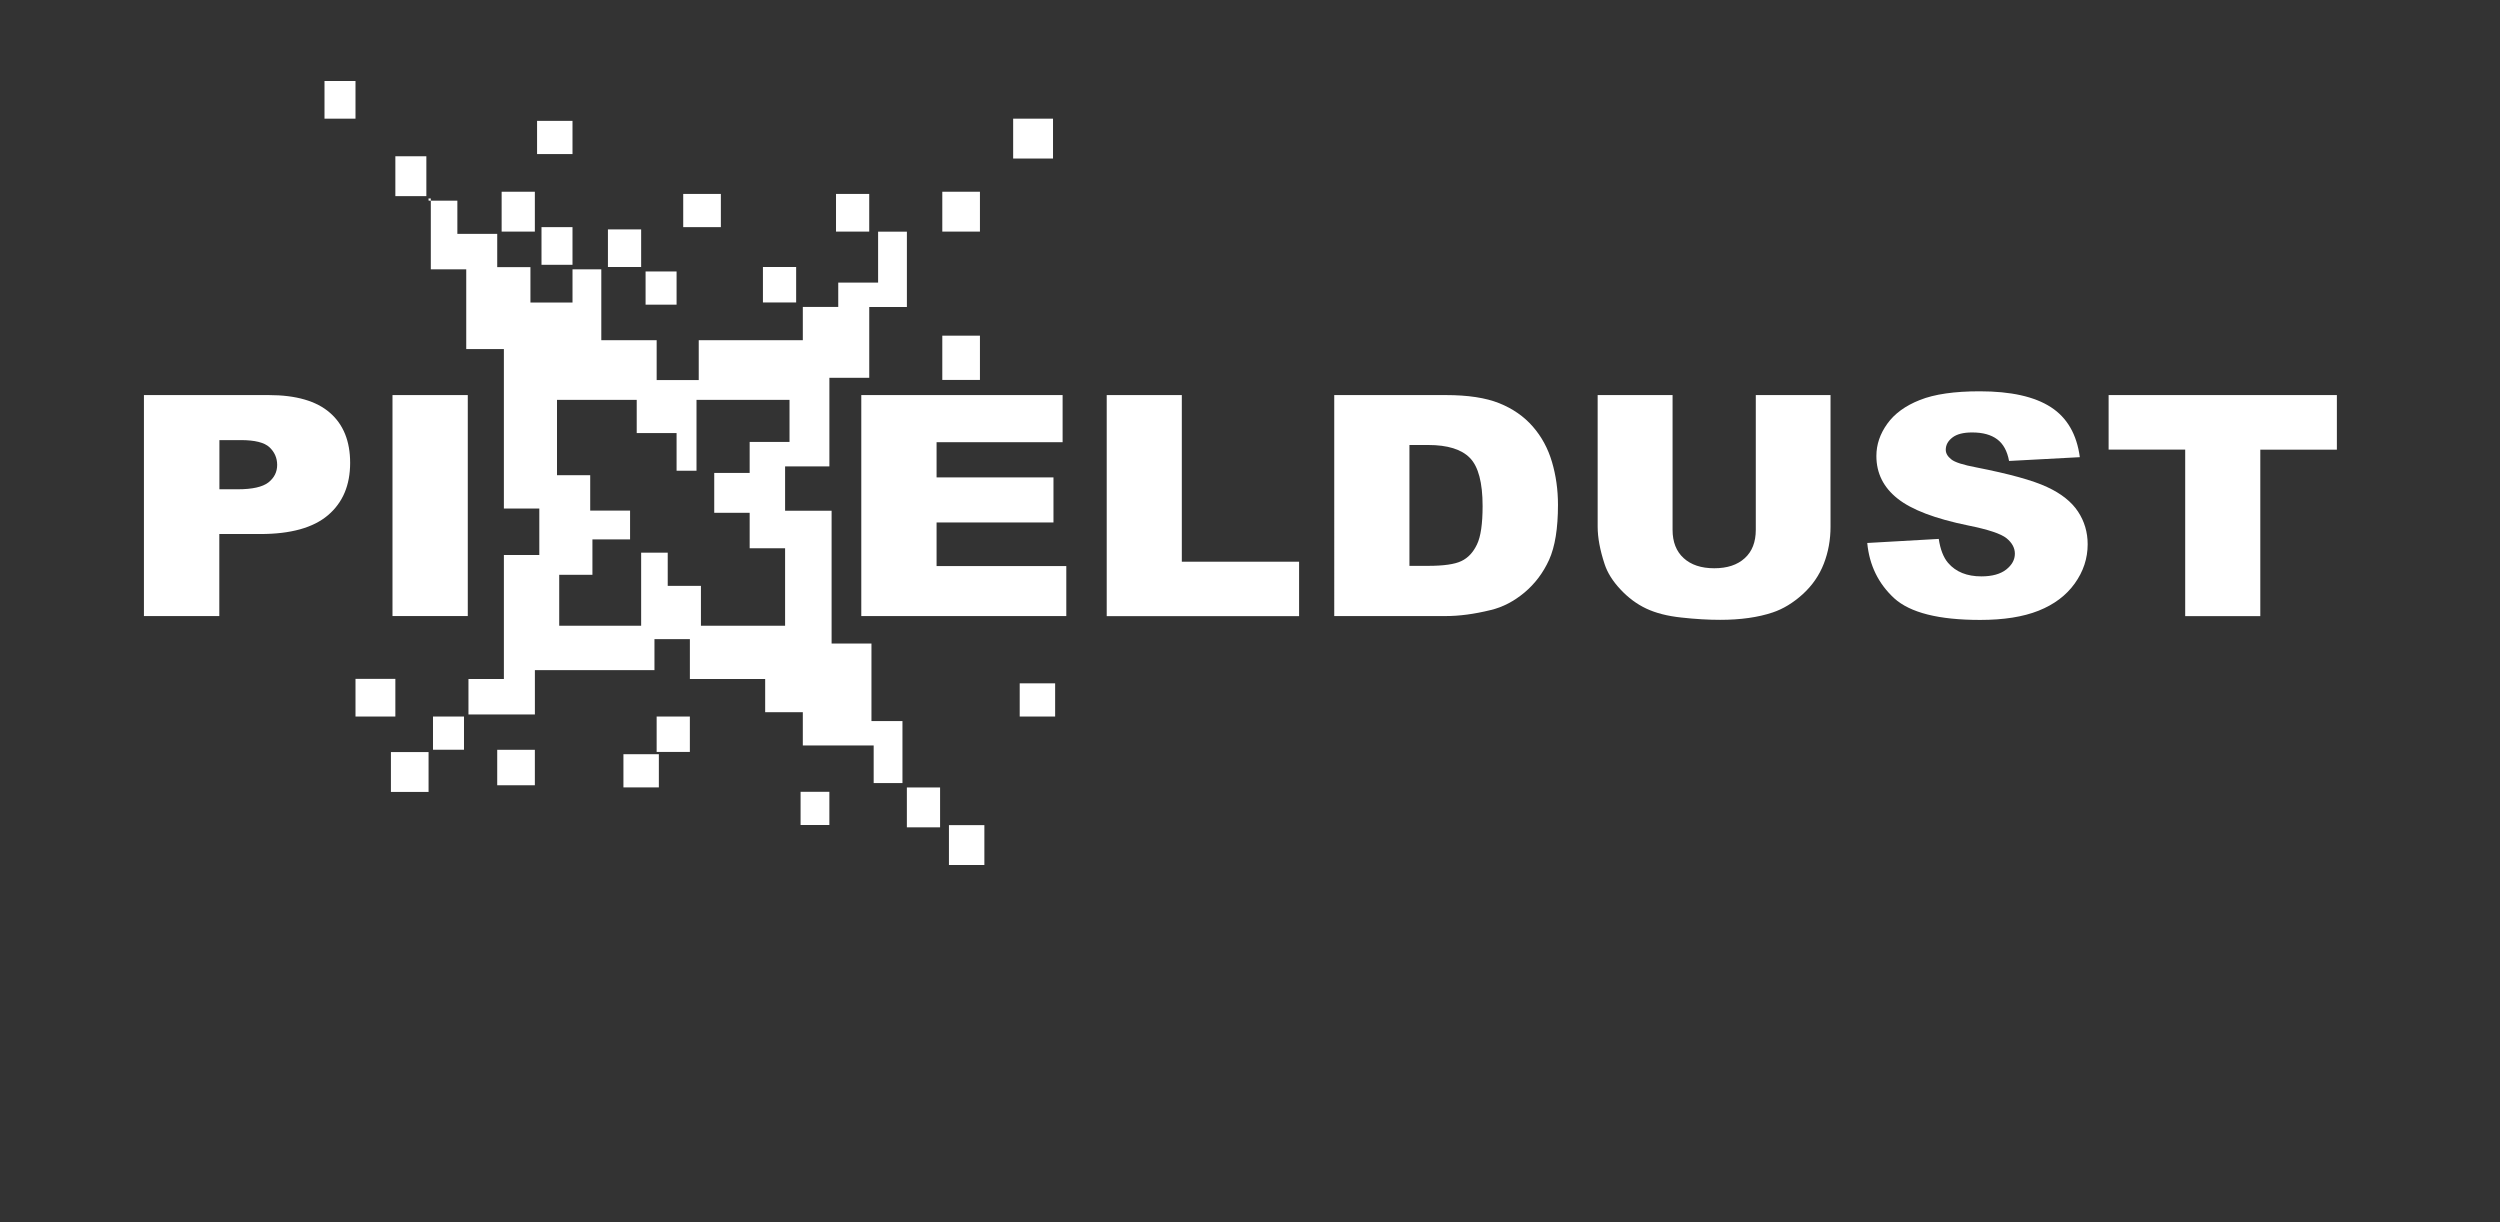 <?xml version="1.0" encoding="utf-8"?>
<!-- Generator: Adobe Illustrator 26.0.2, SVG Export Plug-In . SVG Version: 6.00 Build 0)  -->
<svg version="1.1" id="fulllogo_1_" xmlns="http://www.w3.org/2000/svg" xmlns:xlink="http://www.w3.org/1999/xlink" x="0px"
	 y="0px" viewBox="0 0 270.96 132.48" style="enable-background:new 0 0 270.96 132.48;" xml:space="preserve">
<rect x="0" y="0" width="270.96" height="132.48" fill="#333333" stroke="none"/>
<style type="text/css">
	.st0{fill:#FFFFFF;}
	.st1{fill-rule:evenodd;clip-rule:evenodd;fill:#FFFFFF;}
</style>
<g id="www.pixeldust.tv">
</g>
<g id="Animation_vfx_design">
	<g id="Animation">
	</g>
	<g id="Design">
	</g>
	<g id="Visual_fx">
	</g>
	<g id="_x2E__1_">
	</g>
	<g id="_x2E_">
	</g>
</g>
<g id="logo_1_">
	<g id="PI___ELDUST">
		<g>
			<g>
				<path class="st0" d="M15.6,42.82h13.53c2.95,0,5.16,0.64,6.62,1.91c1.47,1.27,2.2,3.09,2.2,5.44c0,2.42-0.8,4.31-2.4,5.67
					s-4.04,2.04-7.32,2.04h-4.46v8.89H15.6V42.82z M23.78,53.03h2c1.57,0,2.67-0.25,3.31-0.74c0.63-0.5,0.95-1.13,0.95-1.9
					c0-0.75-0.28-1.39-0.83-1.91c-0.55-0.52-1.59-0.78-3.11-0.78h-2.32V53.03z"/>
				<path class="st0" d="M42.54,42.82h8.16v23.95h-8.16V42.82z"/>
				<path class="st0" d="M93.35,42.82h21.82v5.11h-13.66v3.81h12.67v4.89h-12.67v4.72h14.06v5.42H93.35V42.82z"/>
				<path class="st0" d="M119.95,42.82h8.14v18.06h12.71v5.9h-20.85V42.82z"/>
				<path class="st0" d="M144.61,42.82h12.1c2.38,0,4.31,0.29,5.78,0.88s2.68,1.43,3.64,2.53s1.65,2.38,2.08,3.84
					c0.43,1.46,0.65,3.01,0.65,4.64c0,2.56-0.32,4.54-0.96,5.96c-0.64,1.41-1.53,2.59-2.67,3.55c-1.14,0.95-2.36,1.59-3.67,1.9
					c-1.79,0.44-3.4,0.65-4.85,0.65h-12.1V42.82z M152.76,48.24v13.09h2c1.7,0,2.91-0.17,3.63-0.52c0.72-0.34,1.28-0.94,1.69-1.8
					c0.41-0.85,0.61-2.24,0.61-4.16c0-2.54-0.46-4.28-1.37-5.21c-0.91-0.94-2.42-1.41-4.53-1.41H152.76z"/>
				<path class="st0" d="M190.28,42.82h8.12v14.27c0,1.42-0.24,2.75-0.73,4.01s-1.25,2.36-2.28,3.3c-1.04,0.94-2.12,1.6-3.26,1.98
					c-1.58,0.53-3.48,0.8-5.7,0.8c-1.28,0-2.68-0.08-4.2-0.25c-1.52-0.16-2.78-0.49-3.8-0.97c-1.02-0.48-1.95-1.17-2.79-2.07
					c-0.84-0.89-1.42-1.81-1.73-2.76c-0.5-1.52-0.75-2.87-0.75-4.05V42.82h8.12v14.61c0,1.31,0.4,2.33,1.2,3.06
					c0.8,0.73,1.9,1.1,3.32,1.1c1.4,0,2.5-0.36,3.3-1.09c0.8-0.72,1.2-1.75,1.2-3.08V42.82z"/>
				<path class="st0" d="M202.38,58.85l7.75-0.44c0.17,1.14,0.51,2.02,1.02,2.61c0.84,0.97,2.04,1.45,3.6,1.45
					c1.16,0,2.06-0.25,2.69-0.74c0.63-0.5,0.94-1.07,0.94-1.72c0-0.62-0.3-1.18-0.9-1.67s-1.99-0.95-4.17-1.39
					c-3.57-0.73-6.12-1.7-7.64-2.91c-1.53-1.21-2.3-2.75-2.3-4.62c0-1.23,0.39-2.39,1.18-3.49c0.78-1.09,1.96-1.96,3.54-2.58
					c1.58-0.63,3.74-0.94,6.48-0.94c3.37,0,5.93,0.57,7.7,1.71c1.77,1.14,2.82,2.95,3.15,5.43l-7.67,0.41
					c-0.2-1.08-0.63-1.86-1.29-2.35s-1.55-0.74-2.71-0.74c-0.95,0-1.66,0.18-2.14,0.55c-0.48,0.37-0.72,0.81-0.72,1.33
					c0,0.38,0.2,0.72,0.59,1.03c0.38,0.32,1.29,0.61,2.73,0.88c3.56,0.7,6.11,1.4,7.65,2.12c1.54,0.71,2.66,1.6,3.36,2.66
					s1.05,2.24,1.05,3.55c0,1.54-0.47,2.95-1.4,4.25c-0.93,1.3-2.24,2.28-3.92,2.95c-1.68,0.67-3.79,1-6.34,1
					c-4.48,0-7.58-0.78-9.31-2.35C203.59,63.26,202.61,61.27,202.38,58.85z"/>
				<path class="st0" d="M228.53,42.82h24.75v5.92h-8.3v18.04h-8.14V48.73h-8.3V42.82z"/>
			</g>
		</g>
	</g>
	<g id="_x0D_STUDIOS">
	</g>
	<g>
		<g>
			<path class="st1" d="M35.17,8.78c0.08,0,0.16,0,0.24,0c0.32,0,0.64,0,0.96,0c0.16,0,0.32,0,0.48,0c0.32,0,0.64,0,0.96,0
				c0.16,0,0.32,0,0.48,0c0.08,0,0.16,0,0.24,0c0,0.16,0,0.32,0,0.48c0,0.16,0,0.32,0,0.48c0,0.08,0,0.16,0,0.24
				c0,0.32,0,0.64,0,0.96c0,0.64,0,1.28,0,1.92c-0.32,0-0.64,0-0.96,0c-0.16,0-0.32,0-0.48,0c-0.08,0-0.16,0-0.24,0
				c-0.32,0-0.64,0-0.96,0c-0.16,0-0.32,0-0.48,0c-0.08,0-0.16,0-0.24,0c0-0.32,0-0.64,0-0.96c0-0.16,0-0.32,0-0.48
				c0-0.08,0-0.16,0-0.24c0-0.32,0-0.64,0-0.96c0-0.16,0-0.32,0-0.48c0-0.08,0-0.16,0-0.24c0-0.16,0-0.32,0-0.48
				C35.17,8.94,35.17,8.86,35.17,8.78z"/>
			<path class="st1" d="M109.81,12.86c0.08,0,0.16,0,0.24,0c0.08,0,0.16,0,0.24,0c0.08,0,0.16,0,0.24,0c0.16,0,0.32,0,0.48,0
				c0.08,0,0.16,0,0.24,0c0.32,0,0.64,0,0.96,0c0.64,0,1.28,0,1.92,0c0,0.16,0,0.32,0,0.48c0,0.16,0,0.32,0,0.48
				c0,0.08,0,0.16,0,0.24c0,0.32,0,0.64,0,0.96c0,0.16,0,0.32,0,0.48c0,0.16,0,0.32,0,0.48c0,0.08,0,0.16,0,0.24
				c0,0.32,0,0.64,0,0.96c-0.16,0-0.32,0-0.48,0c-0.16,0-0.32,0-0.48,0c-0.08,0-0.16,0-0.24,0c-0.32,0-0.64,0-0.96,0
				c-0.16,0-0.32,0-0.48,0c-0.16,0-0.32,0-0.48,0c-0.08,0-0.16,0-0.24,0c-0.32,0-0.64,0-0.96,0c0-0.64,0-1.28,0-1.92
				c0-0.32,0-0.64,0-0.96c0-0.16,0-0.32,0-0.48c0-0.08,0-0.16,0-0.24c0-0.16,0-0.32,0-0.48C109.81,13.02,109.81,12.94,109.81,12.86z
				"/>
			<path class="st1" d="M58.21,13.1c1.28,0,2.56,0,3.84,0c0,0.64,0,1.28,0,1.92c0,0.32,0,0.64,0,0.96c0,0.16,0,0.32,0,0.48
				c0,0.08,0,0.16,0,0.24c-1.28,0-2.56,0-3.84,0c0-0.16,0-0.32,0-0.48c0-0.32,0-0.64,0-0.96c0-0.16,0-0.32,0-0.48
				c0-0.32,0-0.64,0-0.96c0-0.16,0-0.32,0-0.48C58.21,13.27,58.21,13.18,58.21,13.1z"/>
			<path class="st1" d="M42.85,16.94c0.08,0,0.16,0,0.24,0c0.32,0,0.64,0,0.96,0c0.16,0,0.32,0,0.48,0c0.32,0,0.64,0,0.96,0
				c0.16,0,0.32,0,0.48,0c0.08,0,0.16,0,0.24,0c0,0.16,0,0.32,0,0.48c0,0.16,0,0.32,0,0.48c0,0.08,0,0.16,0,0.24
				c0,0.32,0,0.64,0,0.96c0,0.16,0,0.32,0,0.48c0,0.16,0,0.32,0,0.48c0,0.08,0,0.16,0,0.24c0,0.32,0,0.64,0,0.96
				c-0.32,0-0.64,0-0.96,0c-0.16,0-0.32,0-0.48,0c-0.08,0-0.16,0-0.24,0c-0.32,0-0.64,0-0.96,0c-0.16,0-0.32,0-0.48,0
				c-0.08,0-0.16,0-0.24,0c0-0.64,0-1.28,0-1.92c0-0.32,0-0.64,0-0.96c0-0.16,0-0.32,0-0.48c0-0.08,0-0.16,0-0.24
				c0-0.16,0-0.32,0-0.48C42.85,17.1,42.85,17.02,42.85,16.94z"/>
			<path class="st1" d="M54.37,20.78c0.16,0,0.32,0,0.48,0c0.32,0,0.64,0,0.96,0c0.16,0,0.32,0,0.48,0c0.32,0,0.64,0,0.96,0
				c0.16,0,0.32,0,0.48,0c0.08,0,0.16,0,0.24,0c0,0.16,0,0.32,0,0.48c0,0.16,0,0.32,0,0.48c0,0.08,0,0.16,0,0.24
				c0,0.32,0,0.64,0,0.96c0,0.16,0,0.32,0,0.48c0,0.16,0,0.32,0,0.48c0,0.08,0,0.16,0,0.24c0,0.32,0,0.64,0,0.96
				c-0.64,0-1.28,0-1.92,0c-0.32,0-0.64,0-0.96,0c-0.16,0-0.32,0-0.48,0c-0.08,0-0.16,0-0.24,0c0-0.16,0-0.32,0-0.48
				c0-0.16,0-0.32,0-0.48c0-0.08,0-0.16,0-0.24c0-0.32,0-0.64,0-0.96c0-0.16,0-0.32,0-0.48c0-0.16,0-0.32,0-0.48
				c0-0.08,0-0.16,0-0.24C54.37,21.42,54.37,21.1,54.37,20.78z"/>
			<path class="st1" d="M102.13,20.78c0.08,0,0.16,0,0.24,0c0.16,0,0.32,0,0.48,0c0.16,0,0.32,0,0.48,0c0.32,0,0.64,0,0.96,0
				c0.64,0,1.28,0,1.92,0c0,0.16,0,0.32,0,0.48c0,0.16,0,0.32,0,0.48c0,0.08,0,0.16,0,0.24c0,0.32,0,0.64,0,0.96
				c0,0.16,0,0.32,0,0.48c0,0.16,0,0.32,0,0.48c0,0.08,0,0.16,0,0.24c0,0.32,0,0.64,0,0.96c-0.16,0-0.32,0-0.48,0
				c-0.16,0-0.32,0-0.48,0c-0.08,0-0.16,0-0.24,0c-0.32,0-0.64,0-0.96,0c-0.64,0-1.28,0-1.92,0c0-0.64,0-1.28,0-1.92
				c0-0.32,0-0.64,0-0.96c0-0.16,0-0.32,0-0.48c0-0.08,0-0.16,0-0.24c0-0.16,0-0.32,0-0.48C102.13,20.94,102.13,20.86,102.13,20.78z
				"/>
			<path class="st1" d="M74.05,21.02c0.08,0,0.16,0,0.24,0c0.64,0,1.28,0,1.92,0c0.64,0,1.28,0,1.92,0c0,0.64,0,1.28,0,1.92
				c0,0.32,0,0.64,0,0.96c0,0.16,0,0.32,0,0.48c0,0.08,0,0.16,0,0.24c-0.16,0-0.32,0-0.48,0c-0.16,0-0.32,0-0.48,0
				c-0.08,0-0.16,0-0.24,0c-0.32,0-0.64,0-0.96,0c-0.64,0-1.28,0-1.92,0c0-0.16,0-0.32,0-0.48c0-0.32,0-0.64,0-0.96
				c0-0.16,0-0.32,0-0.48c0-0.32,0-0.64,0-0.96c0-0.16,0-0.32,0-0.48C74.05,21.18,74.05,21.1,74.05,21.02z"/>
			<path class="st1" d="M90.61,21.02c0.08,0,0.16,0,0.24,0c0.32,0,0.64,0,0.96,0c0.16,0,0.32,0,0.48,0c0.08,0,0.16,0,0.24,0
				c0.32,0,0.64,0,0.96,0c0.16,0,0.32,0,0.48,0c0.08,0,0.16,0,0.24,0c0,0.16,0,0.32,0,0.48c0,0.16,0,0.32,0,0.48
				c0,0.08,0,0.16,0,0.24c0,0.32,0,0.64,0,0.96c0,0.64,0,1.28,0,1.92c-0.64,0-1.28,0-1.92,0c-0.32,0-0.64,0-0.96,0
				c-0.16,0-0.32,0-0.48,0c-0.08,0-0.16,0-0.24,0c0-0.32,0-0.64,0-0.96c0-0.16,0-0.32,0-0.48c0-0.08,0-0.16,0-0.24
				c0-0.32,0-0.64,0-0.96c0-0.16,0-0.32,0-0.48c0-0.08,0-0.16,0-0.24c0-0.16,0-0.32,0-0.48C90.61,21.18,90.61,21.1,90.61,21.02z"/>
			<path class="st1" d="M58.69,24.62c0.08,0,0.16,0,0.24,0c0.32,0,0.64,0,0.96,0c0.16,0,0.32,0,0.48,0c0.32,0,0.64,0,0.96,0
				c0.16,0,0.32,0,0.48,0c0.08,0,0.16,0,0.24,0c0,0.16,0,0.32,0,0.48c0,0.16,0,0.32,0,0.48c0,0.08,0,0.16,0,0.24
				c0,0.32,0,0.64,0,0.96c0,0.64,0,1.28,0,1.92c-0.32,0-0.64,0-0.96,0c-0.16,0-0.32,0-0.48,0c-0.08,0-0.16,0-0.24,0
				c-0.32,0-0.64,0-0.96,0c-0.16,0-0.32,0-0.48,0c-0.08,0-0.16,0-0.24,0c0-0.32,0-0.64,0-0.96c0-0.16,0-0.32,0-0.48
				c0-0.08,0-0.16,0-0.24c0-0.32,0-0.64,0-0.96c0-0.16,0-0.32,0-0.48c0-0.08,0-0.16,0-0.24c0-0.16,0-0.32,0-0.48
				C58.69,24.78,58.69,24.7,58.69,24.62z"/>
			<path class="st1" d="M65.89,24.86c0.08,0,0.16,0,0.24,0c0.32,0,0.64,0,0.96,0c0.16,0,0.32,0,0.48,0c0.08,0,0.16,0,0.24,0
				c0.32,0,0.64,0,0.96,0c0.16,0,0.32,0,0.48,0c0.08,0,0.16,0,0.24,0c0,0.16,0,0.32,0,0.48c0,0.16,0,0.32,0,0.48
				c0,0.08,0,0.16,0,0.24c0,0.32,0,0.64,0,0.96c0,0.64,0,1.28,0,1.92c-0.64,0-1.28,0-1.92,0c-0.32,0-0.64,0-0.96,0
				c-0.16,0-0.32,0-0.48,0c-0.08,0-0.16,0-0.24,0c0-0.32,0-0.64,0-0.96c0-0.16,0-0.32,0-0.48c0-0.08,0-0.16,0-0.24
				c0-0.32,0-0.64,0-0.96c0-0.16,0-0.32,0-0.48c0-0.08,0-0.16,0-0.24c0-0.16,0-0.32,0-0.48C65.89,25.02,65.89,24.94,65.89,24.86z"/>
			<path class="st1" d="M82.69,28.94c0.08,0,0.16,0,0.24,0c0.32,0,0.64,0,0.96,0c0.16,0,0.32,0,0.48,0c0.08,0,0.16,0,0.24,0
				c0.32,0,0.64,0,0.96,0c0.16,0,0.32,0,0.48,0c0.08,0,0.16,0,0.24,0c0,1.28,0,2.56,0,3.84c-0.64,0-1.28,0-1.92,0
				c-0.32,0-0.64,0-0.96,0c-0.16,0-0.32,0-0.48,0c-0.08,0-0.16,0-0.24,0C82.69,31.5,82.69,30.23,82.69,28.94z"/>
			<path class="st1" d="M69.97,29.42c0.08,0,0.16,0,0.24,0c0.16,0,0.32,0,0.48,0c0.16,0,0.32,0,0.48,0c0.16,0,0.32,0,0.48,0
				c0.32,0,0.64,0,0.96,0c0.16,0,0.32,0,0.48,0c0.08,0,0.16,0,0.24,0c0,0.64,0,1.28,0,1.92c0,0.32,0,0.64,0,0.96
				c0,0.16,0,0.32,0,0.48c0,0.08,0,0.16,0,0.24c-0.32,0-0.64,0-0.96,0c-0.16,0-0.32,0-0.48,0c-0.08,0-0.16,0-0.24,0
				c-0.32,0-0.64,0-0.96,0c-0.16,0-0.32,0-0.48,0c-0.08,0-0.16,0-0.24,0c0-0.16,0-0.32,0-0.48c0-0.32,0-0.64,0-0.96
				c0-0.16,0-0.32,0-0.48c0-0.32,0-0.64,0-0.96c0-0.16,0-0.32,0-0.48C69.97,29.58,69.97,29.5,69.97,29.42z"/>
			<path class="st1" d="M102.13,36.38c0.08,0,0.16,0,0.24,0c0.08,0,0.16,0,0.24,0c0.08,0,0.16,0,0.24,0c0.16,0,0.32,0,0.48,0
				c0.32,0,0.64,0,0.96,0c0.64,0,1.28,0,1.92,0c0,0.16,0,0.32,0,0.48c0,0.16,0,0.32,0,0.48c0,0.08,0,0.16,0,0.24
				c0,0.16,0,0.32,0,0.48c0,0.08,0,0.16,0,0.24c0,0.16,0,0.32,0,0.48c0,0.16,0,0.32,0,0.48c0,0.16,0,0.32,0,0.48
				c0,0.08,0,0.16,0,0.24c0,0.16,0,0.32,0,0.48c0,0.08,0,0.16,0,0.24c0,0.16,0,0.32,0,0.48c-0.16,0-0.32,0-0.48,0
				c-0.16,0-0.32,0-0.48,0c-0.08,0-0.16,0-0.24,0c-0.32,0-0.64,0-0.96,0c-0.64,0-1.28,0-1.92,0c0-0.16,0-0.32,0-0.48
				c0-0.16,0-0.32,0-0.48c0-0.08,0-0.16,0-0.24c0-0.32,0-0.64,0-0.96c0-0.64,0-1.28,0-1.92c0-0.16,0-0.32,0-0.48
				C102.13,36.54,102.13,36.46,102.13,36.38z"/>
			<path class="st1" d="M38.53,73.58c0.08,0,0.16,0,0.24,0c0.08,0,0.16,0,0.24,0c0.08,0,0.16,0,0.24,0c0.16,0,0.32,0,0.48,0
				c0.08,0,0.16,0,0.24,0c0.32,0,0.64,0,0.96,0c0.64,0,1.28,0,1.92,0c0,0.16,0,0.32,0,0.48c0,0.16,0,0.32,0,0.48
				c0,0.08,0,0.16,0,0.24c0,0.32,0,0.64,0,0.96c0,0.64,0,1.28,0,1.92c-0.16,0-0.32,0-0.48,0c-0.16,0-0.32,0-0.48,0
				c-0.08,0-0.16,0-0.24,0c-0.32,0-0.64,0-0.96,0c-0.16,0-0.32,0-0.48,0c-0.16,0-0.32,0-0.48,0c-0.08,0-0.16,0-0.24,0
				c-0.32,0-0.64,0-0.96,0c0-0.32,0-0.64,0-0.96c0-0.16,0-0.32,0-0.48c0-0.08,0-0.16,0-0.24c0-0.32,0-0.64,0-0.96
				c0-0.16,0-0.32,0-0.48c0-0.08,0-0.16,0-0.24c0-0.16,0-0.32,0-0.48C38.53,73.74,38.53,73.66,38.53,73.58z"/>
			<path class="st1" d="M110.52,74.06c1.28,0,2.56,0,3.84,0c0,0.64,0,1.28,0,1.92c0,0.32,0,0.64,0,0.96c0,0.16,0,0.32,0,0.48
				c0,0.08,0,0.16,0,0.24c-1.28,0-2.56,0-3.84,0c0-0.16,0-0.32,0-0.48c0-0.32,0-0.64,0-0.96c0-0.16,0-0.32,0-0.48
				c0-0.32,0-0.64,0-0.96c0-0.16,0-0.32,0-0.48C110.52,74.22,110.52,74.14,110.52,74.06z"/>
			<path class="st1" d="M46.93,77.66c0.08,0,0.16,0,0.24,0c0.32,0,0.64,0,0.96,0c0.16,0,0.32,0,0.48,0c0.32,0,0.64,0,0.96,0
				c0.16,0,0.32,0,0.48,0c0.08,0,0.16,0,0.24,0c0,0.64,0,1.28,0,1.92c0,0.32,0,0.64,0,0.96c0,0.16,0,0.32,0,0.48
				c0,0.08,0,0.16,0,0.24c-0.32,0-0.64,0-0.96,0c-0.16,0-0.32,0-0.48,0c-0.08,0-0.16,0-0.24,0c-0.32,0-0.64,0-0.96,0
				c-0.16,0-0.32,0-0.48,0c-0.08,0-0.16,0-0.24,0c0-0.16,0-0.32,0-0.48c0-0.32,0-0.64,0-0.96c0-0.16,0-0.32,0-0.48
				c0-0.32,0-0.64,0-0.96c0-0.16,0-0.32,0-0.48C46.93,77.82,46.93,77.74,46.93,77.66z"/>
			<path class="st1" d="M71.17,77.66c0.08,0,0.16,0,0.24,0c0.32,0,0.64,0,0.96,0c0.16,0,0.32,0,0.48,0c0.08,0,0.16,0,0.24,0
				c0.32,0,0.64,0,0.96,0c0.16,0,0.32,0,0.48,0c0.08,0,0.16,0,0.24,0c0,1.28,0,2.56,0,3.84c-0.64,0-1.28,0-1.92,0
				c-0.32,0-0.64,0-0.96,0c-0.16,0-0.32,0-0.48,0c-0.08,0-0.16,0-0.24,0C71.17,80.22,71.17,78.95,71.17,77.66z"/>
			<path class="st1" d="M53.89,81.27c0.16,0,0.32,0,0.48,0c0.64,0,1.28,0,1.92,0c0.32,0,0.64,0,0.96,0c0.16,0,0.32,0,0.48,0
				c0.08,0,0.16,0,0.24,0c0,1.28,0,2.56,0,3.84c-0.16,0-0.32,0-0.48,0c-0.16,0-0.32,0-0.48,0c-0.08,0-0.16,0-0.24,0
				c-0.32,0-0.64,0-0.96,0c-0.64,0-1.28,0-1.92,0C53.89,83.82,53.89,82.54,53.89,81.27z"/>
			<path class="st1" d="M42.37,81.51c0.08,0,0.16,0,0.24,0c0.32,0,0.64,0,0.96,0c0.32,0,0.64,0,0.96,0c0.64,0,1.28,0,1.92,0
				c0,0.16,0,0.32,0,0.48c0,0.16,0,0.32,0,0.48c0,0.08,0,0.16,0,0.24c0,0.32,0,0.64,0,0.96c0,0.16,0,0.32,0,0.48
				c0,0.16,0,0.32,0,0.48c0,0.08,0,0.16,0,0.24c0,0.32,0,0.64,0,0.96c-0.16,0-0.32,0-0.48,0c-0.16,0-0.32,0-0.48,0
				c-0.08,0-0.16,0-0.24,0c-0.32,0-0.64,0-0.96,0c-0.64,0-1.28,0-1.92,0c0-0.64,0-1.28,0-1.92c0-0.32,0-0.64,0-0.96
				c0-0.16,0-0.32,0-0.48c0-0.08,0-0.16,0-0.24c0-0.16,0-0.32,0-0.48C42.37,81.66,42.37,81.58,42.37,81.51z"/>
			<path class="st1" d="M67.57,81.74c1.28,0,2.56,0,3.84,0c0,0.64,0,1.28,0,1.92c0,0.32,0,0.64,0,0.96c0,0.16,0,0.32,0,0.48
				c0,0.08,0,0.16,0,0.24c-1.28,0-2.56,0-3.84,0c0-0.16,0-0.32,0-0.48c0-0.32,0-0.64,0-0.96c0-0.16,0-0.32,0-0.48
				c0-0.32,0-0.64,0-0.96c0-0.16,0-0.32,0-0.48C67.57,81.9,67.57,81.82,67.57,81.74z"/>
			<path class="st1" d="M98.29,85.35c0.16,0,0.32,0,0.48,0c0.32,0,0.64,0,0.96,0c0.16,0,0.32,0,0.48,0c0.32,0,0.64,0,0.96,0
				c0.16,0,0.32,0,0.48,0c0.08,0,0.16,0,0.24,0c0,0.16,0,0.32,0,0.48c0,0.16,0,0.32,0,0.48c0,0.08,0,0.16,0,0.24
				c0,0.32,0,0.64,0,0.96c0,0.16,0,0.32,0,0.48c0,0.16,0,0.32,0,0.48c0,0.08,0,0.16,0,0.24c0,0.32,0,0.64,0,0.96
				c-0.64,0-1.28,0-1.92,0c-0.32,0-0.64,0-0.96,0c-0.16,0-0.32,0-0.48,0c-0.08,0-0.16,0-0.24,0c0-0.16,0-0.32,0-0.48
				c0-0.16,0-0.32,0-0.48c0-0.08,0-0.16,0-0.24c0-0.32,0-0.64,0-0.96c0-0.16,0-0.32,0-0.48c0-0.16,0-0.32,0-0.48
				c0-0.08,0-0.16,0-0.24C98.29,85.98,98.29,85.66,98.29,85.35z"/>
			<path class="st1" d="M86.77,85.82c0.08,0,0.16,0,0.24,0c0.08,0,0.16,0,0.24,0s0.16,0,0.24,0c0.32,0,0.64,0,0.96,0
				c0.16,0,0.32,0,0.48,0c0.08,0,0.16,0,0.24,0c0.16,0,0.32,0,0.48,0c0.08,0,0.16,0,0.24,0c0,0.64,0,1.28,0,1.92
				c0,0.32,0,0.64,0,0.96c0,0.16,0,0.32,0,0.48c0,0.08,0,0.16,0,0.24c-0.32,0-0.64,0-0.96,0c-0.16,0-0.32,0-0.48,0
				c-0.08,0-0.16,0-0.24,0c-0.16,0-0.32,0-0.48,0c-0.08,0-0.16,0-0.24,0c-0.16,0-0.32,0-0.48,0c-0.08,0-0.16,0-0.24,0
				c0-0.16,0-0.32,0-0.48c0-0.32,0-0.64,0-0.96c0-0.16,0-0.32,0-0.48c0-0.32,0-0.64,0-0.96c0-0.16,0-0.32,0-0.48
				C86.77,85.98,86.77,85.9,86.77,85.82z"/>
			<path class="st1" d="M102.85,89.43c1.28,0,2.56,0,3.84,0c0,0.16,0,0.32,0,0.48c0,0.16,0,0.32,0,0.48c0,0.08,0,0.16,0,0.24
				c0,0.32,0,0.64,0,0.96c0,0.16,0,0.32,0,0.48c0,0.16,0,0.32,0,0.48c0,0.08,0,0.16,0,0.24c0,0.32,0,0.64,0,0.96
				c-1.28,0-2.56,0-3.84,0c0-0.16,0-0.32,0-0.48c0-0.16,0-0.32,0-0.48c0-0.08,0-0.16,0-0.24c0-0.32,0-0.64,0-0.96
				c0-0.16,0-0.32,0-0.48c0-0.16,0-0.32,0-0.48c0-0.08,0-0.16,0-0.24C102.85,90.06,102.85,89.74,102.85,89.43z"/>
			<path class="st1" d="M46.45,21.75c0.03-0.05-0.04-0.2,0-0.24c0.01-0.01,0.23-0.01,0.24,0c0.01,0.02-0.01,0.24,0,0.24
				c0.08,0.01,0.16,0,0.24,0c0.08,0,0.16,0,0.24,0c0.08,0,0.16,0,0.24,0c0.16,0,0.32,0,0.48,0c0.32,0,0.64,0,0.96,0
				c0.16,0,0.32,0,0.48,0c0.08,0,0.16,0,0.24,0c0,0.64,0,1.28,0,1.92c0,0.32,0,0.64,0,0.96c0,0.16,0,0.32,0,0.48
				c0,0.08,0,0.16,0,0.24c0.16,0,0.32,0,0.48,0c0.16,0,0.32,0,0.48,0c0.08,0,0.16,0,0.24,0c0.32,0,0.64,0,0.96,0
				c0.16,0,0.32,0,0.48,0c0.08,0,0.16,0,0.24,0c0.16,0,0.32,0,0.48,0c0.32,0,0.64,0,0.96,0c0,0.64,0,1.28,0,1.92
				c0,0.32,0,0.64,0,0.96c0,0.16,0,0.32,0,0.48c0,0.08,0,0.16,0,0.24c0.64,0,1.28,0,1.92,0c0.32,0,0.64,0,0.96,0
				c0.16,0,0.32,0,0.48,0c0.08,0,0.16,0,0.24,0c0,0.64,0,1.28,0,1.92c0,0.32,0,0.64,0,0.96c0,0.32,0,0.64,0,0.96
				c0.32,0,0.64,0,0.96,0c0.16,0,0.32,0,0.48,0c0.08,0,0.16,0,0.24,0c0.16,0,0.32,0,0.48,0c0.16,0,0.32,0,0.48,0
				c0.16,0,0.32,0,0.48,0c0.08,0,0.16,0,0.24,0c0.16,0,0.32,0,0.48,0c0.08,0,0.16,0,0.24,0c0.16,0,0.32,0,0.48,0
				c0-0.64,0-1.28,0-1.92c0-0.32,0-0.64,0-0.96c0-0.16,0-0.32,0-0.48c0-0.08,0-0.16,0-0.24c0.32,0,0.64,0,0.96,0
				c0.16,0,0.32,0,0.48,0c0.08,0,0.16,0,0.24,0c0.16,0,0.32,0,0.48,0c0.08,0,0.16,0,0.24,0c0.16,0,0.32,0,0.48,0
				c0.08,0,0.16,0,0.24,0c0,2.56,0,5.12,0,7.68c0.32,0,0.64,0,0.96,0c0.16,0,0.32,0,0.48,0c0.08,0,0.16,0,0.24,0
				c0.16,0,0.32,0,0.48,0c0.16,0,0.32,0,0.48,0c0.08,0,0.16,0,0.24,0c0.32,0,0.64,0,0.96,0c0.16,0,0.32,0,0.48,0
				c0.32,0,0.64,0,0.96,0c0.16,0,0.32,0,0.48,0c0.08,0,0.16,0,0.24,0c0,0.16,0,0.32,0,0.48c0,0.16,0,0.32,0,0.48
				c0,0.08,0,0.16,0,0.24c0,0.32,0,0.64,0,0.96c0,0.64,0,1.28,0,1.92c0,0.08,0,0.16,0,0.24c0.32,0,0.64,0,0.96,0
				c0.16,0,0.32,0,0.48,0c0.08,0,0.16,0,0.24,0c0.16,0,0.32,0,0.48,0c0.16,0,0.32,0,0.48,0c0.16,0,0.32,0,0.48,0
				c0.08,0,0.16,0,0.24,0c0.16,0,0.32,0,0.48,0c0.08,0,0.16,0,0.24,0c0.16,0,0.32,0,0.48,0c0-0.16,0-0.32,0-0.48
				c0-0.16,0-0.32,0-0.48c0-0.08,0-0.16,0-0.24c0-0.32,0-0.64,0-0.96c0-0.16,0-0.32,0-0.48c0-0.08,0-0.16,0-0.24
				c0-0.16,0-0.32,0-0.48c0-0.32,0-0.64,0-0.96c0.16,0,0.32,0,0.48,0c0.32,0,0.64,0,0.96,0c0.16,0,0.32,0,0.48,0
				c0.08,0,0.16,0,0.24,0c0.16,0,0.32,0,0.48,0c0.16,0,0.32,0,0.48,0c0.08,0,0.16,0,0.24,0c0.16,0,0.32,0,0.48,0
				c0.08,0,0.16,0,0.24,0c0.16,0,0.32,0,0.48,0c0.32,0,0.64,0,0.96,0c0.16,0,0.32,0,0.48,0c0.08,0,0.16,0,0.24,0
				c0.16,0,0.32,0,0.48,0c0.32,0,0.64,0,0.96,0c0.16,0,0.32,0,0.48,0c0.08,0,0.16,0,0.24,0c0.16,0,0.32,0,0.48,0
				c0.08,0,0.16,0,0.24,0c0.16,0,0.32,0,0.48,0c0.32,0,0.64,0,0.96,0c0.16,0,0.32,0,0.48,0c0.08,0,0.16,0,0.24,0
				c0-0.16,0-0.32,0-0.48c0-0.08,0-0.16,0-0.24c0-0.32,0-0.64,0-0.96c0-0.32,0-0.64,0-0.96c0-0.32,0-0.64,0-0.96
				c0.64,0,1.28,0,1.92,0c0.32,0,0.64,0,0.96,0c0.32,0,0.64,0,0.96,0c0-0.32,0-0.64,0-0.96c0-0.32,0-0.64,0-0.96
				c0-0.16,0-0.32,0-0.48c0-0.08,0-0.16,0-0.24c0.16,0,0.32,0,0.48,0c0.16,0,0.32,0,0.48,0c0.08,0,0.16,0,0.24,0
				c0.32,0,0.64,0,0.96,0c0.32,0,0.64,0,0.96,0c0.32,0,0.64,0,0.96,0c0.08,0,0.16,0,0.24,0c0-0.32,0-0.64,0-0.96
				c0-0.32,0-0.64,0-0.96c0-0.16,0-0.32,0-0.48c0-0.32,0-0.64,0-0.96c0-0.16,0-0.32,0-0.48c0-0.32,0-0.64,0-0.96
				c0-0.16,0-0.32,0-0.48c0-0.08,0-0.16,0-0.24c0.32,0,0.64,0,0.96,0c0.16,0,0.32,0,0.48,0c0.08,0,0.16,0,0.24,0
				c0.16,0,0.32,0,0.48,0c0.08,0,0.16,0,0.24,0c0.16,0,0.32,0,0.48,0c0.08,0,0.16,0,0.24,0c0,0.16,0,0.32,0,0.48
				c0,0.16,0,0.32,0,0.48c0,0.08,0,0.16,0,0.24c0,0.32,0,0.64,0,0.96c0,0.16,0,0.32,0,0.48c0,0.08,0,0.16,0,0.24
				c0,0.16,0,0.32,0,0.48c0,0.08,0,0.16,0,0.24c0,0.16,0,0.32,0,0.48c0,0.08,0,0.16,0,0.24c0,0.16,0,0.32,0,0.48
				c0,0.16,0,0.32,0,0.48c0,0.32,0,0.64,0,0.96c0,0.64,0,1.28,0,1.92c-1.28,0-2.56,0-3.84,0c-0.08,0-0.16,0-0.24,0
				c0,0.32,0,0.64,0,0.96c0,0.32,0,0.64,0,0.96c0,0.32,0,0.64,0,0.96c0,0.16,0,0.32,0,0.48c0,0.08,0,0.16,0,0.24
				c0,0.16,0,0.32,0,0.48c0,0.08,0,0.16,0,0.24c0,0.16,0,0.32,0,0.48c0,0.08,0,0.16,0,0.24c0,0.16,0,0.32,0,0.48
				c0,0.08,0,0.16,0,0.24c0,0.32,0,0.64,0,0.96c0,0.32,0,0.64,0,0.96c-0.16,0-0.32,0-0.48,0c-0.16,0-0.32,0-0.48,0
				c-0.08,0-0.16,0-0.24,0c-0.32,0-0.64,0-0.96,0c-0.32,0-0.64,0-0.96,0c-0.16,0-0.32,0-0.48,0c-0.16,0-0.32,0-0.48,0
				c-0.08,0-0.16,0-0.24,0c0,0.32,0,0.64,0,0.96c0,0.32,0,0.64,0,0.96c0,0.16,0,0.32,0,0.48c0,0.16,0,0.32,0,0.48
				c0,0.16,0,0.32,0,0.48c0,0.08,0,0.16,0,0.24c0,0.16,0,0.32,0,0.48c0,0.08,0,0.16,0,0.24c0,0.16,0,0.32,0,0.48
				c0,0.08,0,0.16,0,0.24c0,0.16,0,0.32,0,0.48c0,0.16,0,0.32,0,0.48c0,0.08,0,0.16,0,0.24c0,0.16,0,0.32,0,0.48
				c0,0.16,0,0.32,0,0.48c0,0.16,0,0.32,0,0.48c0,0.16,0,0.32,0,0.48c0,0.08,0,0.16,0,0.24c0,0.16,0,0.32,0,0.48
				c0,0.08,0,0.16,0,0.24c0,0.16,0,0.32,0,0.48c-0.16,0-0.32,0-0.48,0c-0.16,0-0.32,0-0.48,0c-0.08,0-0.16,0-0.24,0
				c-0.16,0-0.32,0-0.48,0c-0.16,0-0.32,0-0.48,0c-0.08,0-0.16,0-0.24,0c-0.16,0-0.32,0-0.48,0c-0.08,0-0.16,0-0.24,0
				c-0.16,0-0.32,0-0.48,0c-0.32,0-0.64,0-0.96,0c-0.08,0-0.16,0-0.24,0c0,0.32,0,0.64,0,0.96c0,0.32,0,0.64,0,0.96
				c0,0.16,0,0.32,0,0.48c0,0.16,0,0.32,0,0.48c0,0.16,0,0.32,0,0.48c0,0.08,0,0.16,0,0.24c0,0.16,0,0.32,0,0.48
				c0,0.08,0,0.16,0,0.24c0,0.16,0,0.32,0,0.48c0.16,0,0.32,0,0.48,0c0.32,0,0.64,0,0.96,0c0.16,0,0.32,0,0.48,0
				c0.16,0,0.32,0,0.48,0c0.08,0,0.16,0,0.24,0c0.16,0,0.32,0,0.48,0c0.08,0,0.16,0,0.24,0c0.16,0,0.32,0,0.48,0
				c0.16,0,0.32,0,0.48,0c0.08,0,0.16,0,0.24,0c0.16,0,0.32,0,0.48,0c0,0.64,0,1.28,0,1.92c0,0.32,0,0.64,0,0.96
				c0,0.16,0,0.32,0,0.48c0,1.28,0,2.56,0,3.84c0,0.64,0,1.28,0,1.92c0,0.32,0,0.64,0,0.96c0,0.16,0,0.32,0,0.48
				c0,0.08,0,0.16,0,0.24c0,0.64,0,1.28,0,1.92c0,0.32,0,0.64,0,0.96c0,0.16,0,0.32,0,0.48c0,0.08,0,0.16,0,0.24
				c0.16,0,0.32,0,0.48,0c0.16,0,0.32,0,0.48,0c0.08,0,0.16,0,0.24,0c0.32,0,0.64,0,0.96,0c0.16,0,0.32,0,0.48,0
				c0.08,0,0.16,0,0.24,0c0.16,0,0.32,0,0.48,0c0.32,0,0.64,0,0.96,0c0,0.16,0,0.32,0,0.48c0,0.16,0,0.32,0,0.48
				c0,0.08,0,0.16,0,0.24c0,0.32,0,0.64,0,0.96c0,0.16,0,0.32,0,0.48c0,0.08,0,0.16,0,0.24c0,0.16,0,0.32,0,0.48
				c0,0.08,0,0.16,0,0.24c0,0.16,0,0.32,0,0.48c0,0.08,0,0.16,0,0.24c0,0.16,0,0.32,0,0.48c0,0.16,0,0.32,0,0.48
				c0,0.32,0,0.64,0,0.96c0,0.64,0,1.28,0,1.92c0,0.08,0,0.16,0,0.24c0.16,0,0.32,0,0.48,0c0.08,0,0.16,0,0.24,0
				c0.32,0,0.64,0,0.96,0c0.32,0,0.64,0,0.96,0c0.16,0,0.32,0,0.48,0c0.08,0,0.16,0,0.24,0c0,0.32,0,0.64,0,0.96
				c0,0.16,0,0.32,0,0.48c0,0.08,0,0.16,0,0.24c0,0.32,0,0.64,0,0.96c0,0.16,0,0.32,0,0.48c0,0.16,0,0.32,0,0.48
				c0,0.08,0,0.16,0,0.24c0,0.16,0,0.32,0,0.48c0,0.16,0,0.32,0,0.48c0,0.16,0,0.32,0,0.48c0,0.08,0,0.16,0,0.24
				c0,0.16,0,0.32,0,0.48c0,0.16,0,0.32,0,0.48c0,0.08,0,0.16,0,0.24c-0.32,0-0.64,0-0.96,0c-0.16,0-0.32,0-0.48,0
				c-0.08,0-0.16,0-0.24,0c-0.16,0-0.32,0-0.48,0c-0.08,0-0.16,0-0.24,0c-0.16,0-0.32,0-0.48,0c-0.08,0-0.16,0-0.24,0
				c0-0.64,0-1.28,0-1.92c0-0.64,0-1.28,0-1.92c0-0.08,0-0.16,0-0.24c-0.32,0-0.64,0-0.96,0s-0.64,0-0.96,0c-0.32,0-0.64,0-0.96,0
				c-0.16,0-0.32,0-0.48,0c-0.08,0-0.16,0-0.24,0c-0.16,0-0.32,0-0.48,0c-0.08,0-0.16,0-0.24,0c-0.16,0-0.32,0-0.48,0
				c-0.08,0-0.16,0-0.24,0c-0.16,0-0.32,0-0.48,0c-0.08,0-0.16,0-0.24,0c-0.32,0-0.64,0-0.96,0c-0.32,0-0.64,0-0.96,0
				c0-0.64,0-1.28,0-1.92c0-0.32,0-0.64,0-0.96c0-0.16,0-0.32,0-0.48c0-0.08,0-0.16,0-0.24c-0.16,0-0.32,0-0.48,0
				c-0.16,0-0.32,0-0.48,0c-0.08,0-0.16,0-0.24,0c-0.32,0-0.64,0-0.96,0c-0.64,0-1.28,0-1.92,0c0-0.64,0-1.28,0-1.92
				c0-0.32,0-0.64,0-0.96c0-0.16,0-0.32,0-0.48c0-0.08,0-0.16,0-0.24c-0.16,0-0.32,0-0.48,0c-0.16,0-0.32,0-0.48,0
				c-0.08,0-0.16,0-0.24,0c-0.32,0-0.64,0-0.96,0c-0.16,0-0.32,0-0.48,0c-0.08,0-0.16,0-0.24,0c-0.16,0-0.32,0-0.48,0
				c-0.08,0-0.16,0-0.24,0c-0.16,0-0.32,0-0.48,0c-0.08,0-0.16,0-0.24,0c-0.16,0-0.32,0-0.48,0c-0.16,0-0.32,0-0.48,0
				c-0.32,0-0.64,0-0.96,0c-0.64,0-1.28,0-1.92,0c0-0.16,0-0.32,0-0.48c0-0.16,0-0.32,0-0.48c0-0.08,0-0.16,0-0.24
				c0-0.32,0-0.64,0-0.96c0-0.32,0-0.64,0-0.96s0-0.64,0-0.96c0-0.08,0-0.16,0-0.24c-0.32,0-0.64,0-0.96,0c-0.32,0-0.64,0-0.96,0
				c-0.32,0-0.64,0-0.96,0c-0.32,0-0.64,0-0.96,0c0,0.32,0,0.64,0,0.96c0,0.16,0,0.32,0,0.48c0,0.16,0,0.32,0,0.48
				c0,0.08,0,0.16,0,0.24c0,0.16,0,0.32,0,0.48c0,0.16,0,0.32,0,0.48c0,0.08,0,0.16,0,0.24c-0.32,0-0.64,0-0.96,0
				c-0.16,0-0.32,0-0.48,0c-0.08,0-0.16,0-0.24,0c-0.32,0-0.64,0-0.96,0c-0.16,0-0.32,0-0.48,0c-0.32,0-0.64,0-0.96,0
				c-0.16,0-0.32,0-0.48,0c-0.08,0-0.16,0-0.24,0c-0.32,0-0.64,0-0.96,0c-0.16,0-0.32,0-0.48,0c-0.08,0-0.16,0-0.24,0
				c-0.32,0-0.64,0-0.96,0c-0.16,0-0.32,0-0.48,0c-0.08,0-0.16,0-0.24,0c-0.32,0-0.64,0-0.96,0c-0.16,0-0.32,0-0.48,0
				c-0.08,0-0.16,0-0.24,0c-0.32,0-0.64,0-0.96,0c-0.16,0-0.32,0-0.48,0c-0.32,0-0.64,0-0.96,0c-0.16,0-0.32,0-0.48,0
				c-0.08,0-0.16,0-0.24,0c0,0.16,0,0.32,0,0.48c0,0.16,0,0.32,0,0.48c0,0.08,0,0.16,0,0.24c0,0.16,0,0.32,0,0.48
				c0,0.16,0,0.32,0,0.48c0,0.08,0,0.16,0,0.24c0,0.16,0,0.32,0,0.48c0,0.08,0,0.16,0,0.24c0,0.16,0,0.32,0,0.48
				c0,0.16,0,0.32,0,0.48c0,0.08,0,0.16,0,0.24c0,0.16,0,0.32,0,0.48c-0.64,0-1.28,0-1.92,0c-0.32,0-0.64,0-0.96,0
				c-0.16,0-0.32,0-0.48,0c-0.16,0-0.32,0-0.48,0c-0.08,0-0.16,0-0.24,0c-0.16,0-0.32,0-0.48,0c-0.32,0-0.64,0-0.96,0
				c-0.32,0-0.64,0-0.96,0c-0.16,0-0.32,0-0.48,0c-0.08,0-0.16,0-0.24,0c0-1.28,0-2.56,0-3.84c1.28,0,2.56,0,3.84,0
				c0-0.32,0-0.64,0-0.96c0-0.16,0-0.32,0-0.48c0-0.08,0-0.16,0-0.24c0-0.32,0-0.64,0-0.96c0-0.16,0-0.32,0-0.48
				c0-0.64,0-1.28,0-1.92c0-0.32,0-0.64,0-0.96c0-0.16,0-0.32,0-0.48c0-0.08,0-0.16,0-0.24c0-0.32,0-0.64,0-0.96
				c0-0.16,0-0.32,0-0.48c0-0.08,0-0.16,0-0.24c0-0.32,0-0.64,0-0.96c0-0.16,0-0.32,0-0.48c0-0.08,0-0.16,0-0.24
				c0-0.32,0-0.64,0-0.96c0-0.16,0-0.32,0-0.48c0-0.16,0-0.32,0-0.48c0-0.08,0-0.16,0-0.24c0-0.16,0-0.32,0-0.48
				c0-0.16,0-0.32,0-0.48c0-0.08,0-0.16,0-0.24c0.64,0,1.28,0,1.92,0c0.32,0,0.64,0,0.96,0c0.32,0,0.64,0,0.96,0
				c0-0.32,0-0.64,0-0.96c0-0.32,0-0.64,0-0.96c0-0.16,0-0.32,0-0.48c0-0.16,0-0.32,0-0.48s0-0.32,0-0.48c0-0.08,0-0.16,0-0.24
				c0-0.32,0-0.64,0-0.96c0-0.16,0-0.32,0-0.48c-1.28,0-2.56,0-3.84,0c0-0.16,0-0.32,0-0.48c0-0.16,0-0.32,0-0.48
				c0-0.08,0-0.16,0-0.24c0-0.32,0-0.64,0-0.96c0-0.16,0-0.32,0-0.48c0-0.16,0-0.32,0-0.48c0-0.08,0-0.16,0-0.24
				c0-0.16,0-0.32,0-0.48c0-0.08,0-0.16,0-0.24c0-0.16,0-0.32,0-0.48c0-0.08,0-0.16,0-0.24c0-0.16,0-0.32,0-0.48
				c0-0.08,0-0.16,0-0.24c0-0.32,0-0.64,0-0.96c0-0.08,0-0.16,0-0.24c0-0.16,0-0.32,0-0.48c0-0.08,0-0.16,0-0.24
				c0-0.16,0-0.32,0-0.48c0-0.08,0-0.16,0-0.24c0-0.32,0-0.64,0-0.96c0-0.08,0-0.16,0-0.24c0-0.16,0-0.32,0-0.48
				c0-0.08,0-0.16,0-0.24c0-0.16,0-0.32,0-0.48c0-0.08,0-0.16,0-0.24c0-0.32,0-0.64,0-0.96c0-0.08,0-0.16,0-0.24
				c0-0.32,0-0.64,0-0.96c0-0.08,0-0.16,0-0.24c0-0.16,0-0.32,0-0.48c0-0.16,0-0.32,0-0.48c0-0.32,0-0.64,0-0.96
				c0-0.16,0-0.32,0-0.48c0-0.16,0-0.32,0-0.48c0-0.08,0-0.16,0-0.24c0-0.32,0-0.64,0-0.96c-0.16,0-0.32,0-0.48,0
				c-0.16,0-0.32,0-0.48,0c-0.08,0-0.16,0-0.24,0c-0.32,0-0.64,0-0.96,0c-0.64,0-1.28,0-1.92,0c0-0.16,0-0.32,0-0.48
				c0-0.16,0-0.32,0-0.48c0-0.08,0-0.16,0-0.24c0-0.32,0-0.64,0-0.96c0-0.16,0-0.32,0-0.48c0-0.16,0-0.32,0-0.48
				c0-0.08,0-0.16,0-0.24c0-0.32,0-0.64,0-0.96c0-0.16,0-0.32,0-0.48c0-0.08,0-0.16,0-0.24c0-0.16,0-0.32,0-0.48
				c0-0.32,0-0.64,0-0.96c0-0.64,0-1.28,0-1.92c0-0.08,0-0.16,0-0.24c-0.32,0-0.64,0-0.96,0c-0.32,0-0.64,0-0.96,0
				c-0.32,0-0.64,0-0.96,0c-0.32,0-0.64,0-0.96,0c0-0.64,0-1.28,0-1.92c0-0.32,0-0.64,0-0.96c0-0.16,0-0.32,0-0.48
				c0-0.64,0-1.28,0-1.92c0-0.32,0-0.64,0-0.96c0-0.16,0-0.32,0-0.48c0-0.08,0-0.16,0-0.24c0-0.16,0-0.32,0-0.48
				C46.61,21.75,46.53,21.75,46.45,21.75z M60.37,43.58c0,0.16,0,0.32,0,0.48c0,0.08,0,0.16,0,0.24c0,0.16,0,0.32,0,0.48
				c0,0.32,0,0.64,0,0.96c0,0.08,0,0.16,0,0.24c0,0.16,0,0.32,0,0.48c0,0.08,0,0.16,0,0.24c0,0.16,0,0.32,0,0.48
				c0,0.08,0,0.16,0,0.24c0,0.16,0,0.32,0,0.48c0,0.08,0,0.16,0,0.24c0,0.16,0,0.32,0,0.48c0,0.08,0,0.16,0,0.24
				c0,0.16,0,0.32,0,0.48c0,0.08,0,0.16,0,0.24c0,0.16,0,0.32,0,0.48c0,0.08,0,0.16,0,0.24c0,0.16,0,0.32,0,0.48
				c0,0.08,0,0.16,0,0.24c0,0.16,0,0.32,0,0.48c0.32,0,0.64,0,0.96,0c0.32,0,0.64,0,0.96,0c0.32,0,0.64,0,0.96,0
				c0.08,0,0.16,0,0.24,0c0.16,0,0.32,0,0.48,0c0,0.32,0,0.64,0,0.96c0,0.32,0,0.64,0,0.96c0,0.64,0,1.28,0,1.92
				c0.32,0,0.64,0,0.96,0c0.16,0,0.32,0,0.48,0c0.08,0,0.16,0,0.24,0c0.16,0,0.32,0,0.48,0c0.32,0,0.64,0,0.96,0
				c0.08,0,0.16,0,0.24,0c0.16,0,0.32,0,0.48,0c0.16,0,0.32,0,0.48,0c0,0.08,0,0.16,0,0.24c0,0.16,0,0.32,0,0.48
				c0,0.32,0,0.64,0,0.96c0,0.08,0,0.16,0,0.24c0,0.16,0,0.32,0,0.48c0,0.08,0,0.16,0,0.24c0,0.16,0,0.32,0,0.48
				c-0.08,0-0.16,0-0.24,0c-1.28,0-2.56,0-3.84,0c0,1.28,0,2.56,0,3.84c-0.08,0-0.16,0-0.24,0c-0.16,0-0.32,0-0.48,0
				c-0.32,0-0.64,0-0.96,0c-0.64,0-1.28,0-1.92,0c0,0.16,0,0.32,0,0.48c0,0.32,0,0.64,0,0.96c0,0.08,0,0.16,0,0.24
				c0,0.16,0,0.32,0,0.48c0,0.16,0,0.32,0,0.48c0,0.08,0,0.16,0,0.24c0,0.16,0,0.32,0,0.48c0,0.08,0,0.16,0,0.24
				c0,0.16,0,0.32,0,0.48c0,0.32,0,0.64,0,0.96c0,0.16,0,0.32,0,0.48c0.32,0,0.64,0,0.96,0c0.08,0,0.16,0,0.24,0
				c0.16,0,0.32,0,0.48,0c0.16,0,0.32,0,0.48,0c0.32,0,0.64,0,0.96,0c0.32,0,0.64,0,0.96,0c0.16,0,0.32,0,0.48,0
				c0.08,0,0.16,0,0.24,0c0.16,0,0.32,0,0.48,0c0.08,0,0.16,0,0.24,0c0.16,0,0.32,0,0.48,0c0.16,0,0.32,0,0.48,0
				c0.16,0,0.32,0,0.48,0c0.08,0,0.16,0,0.24,0c0.16,0,0.32,0,0.48,0c0.08,0,0.16,0,0.24,0c0.16,0,0.32,0,0.48,0
				c0.16,0,0.32,0,0.48,0c0-1.28,0-2.56,0-3.84c0-0.64,0-1.28,0-1.92c0-0.32,0-0.64,0-0.96c0-0.08,0-0.16,0-0.24
				c0-0.16,0-0.32,0-0.48c0-0.16,0-0.32,0-0.48c0.08,0,0.16,0,0.24,0c0.16,0,0.32,0,0.48,0c0.08,0,0.16,0,0.24,0
				c0.16,0,0.32,0,0.48,0c0.08,0,0.16,0,0.24,0c0.16,0,0.32,0,0.48,0c0.08,0,0.16,0,0.24,0c0.16,0,0.32,0,0.48,0
				c0,0.32,0,0.64,0,0.96c0,0.16,0,0.32,0,0.48c0,0.08,0,0.16,0,0.24c0,0.16,0,0.32,0,0.48c0,0.16,0,0.32,0,0.48
				c0,0.32,0,0.64,0,0.96c0.32,0,0.64,0,0.96,0c0.32,0,0.64,0,0.96,0c0.32,0,0.64,0,0.96,0c0.08,0,0.16,0,0.24,0
				c0.16,0,0.32,0,0.48,0c0,0.08,0,0.16,0,0.24c0,0.64,0,1.28,0,1.92c0,0.32,0,0.64,0,0.96c0,0.08,0,0.16,0,0.24
				c0,0.16,0,0.32,0,0.48c0,0.16,0,0.32,0,0.48c0.32,0,0.64,0,0.96,0c0.08,0,0.16,0,0.24,0c0.16,0,0.32,0,0.48,0
				c0.16,0,0.32,0,0.48,0c0.16,0,0.32,0,0.48,0c0.08,0,0.16,0,0.24,0c0.16,0,0.32,0,0.48,0c0.32,0,0.64,0,0.96,0
				c0.16,0,0.32,0,0.48,0c0.08,0,0.16,0,0.24,0c0.16,0,0.32,0,0.48,0c0.08,0,0.16,0,0.24,0c0.16,0,0.32,0,0.48,0
				c0.16,0,0.32,0,0.48,0c0.16,0,0.32,0,0.48,0c0.08,0,0.16,0,0.24,0c0.16,0,0.32,0,0.48,0c0.08,0,0.16,0,0.24,0
				c0.16,0,0.32,0,0.48,0c0.16,0,0.32,0,0.48,0c0-0.64,0-1.28,0-1.92c0-0.32,0-0.64,0-0.96c0-0.16,0-0.32,0-0.48
				c0-0.08,0-0.16,0-0.24c0-0.16,0-0.32,0-0.48c0-0.32,0-0.64,0-0.96c0-0.08,0-0.16,0-0.24c0-0.16,0-0.32,0-0.48
				c0-0.16,0-0.32,0-0.48c0-0.32,0-0.64,0-0.96c0-0.08,0-0.16,0-0.24c0-0.16,0-0.32,0-0.48c0-0.16,0-0.32,0-0.48
				c-1.28,0-2.56,0-3.84,0c0-1.28,0-2.56,0-3.84c-1.28,0-2.56,0-3.84,0c0-0.32,0-0.64,0-0.96c0-0.08,0-0.16,0-0.24
				c0-0.16,0-0.32,0-0.48c0-0.16,0-0.32,0-0.48c0-0.16,0-0.32,0-0.48c0-0.08,0-0.16,0-0.24c0-0.16,0-0.32,0-0.48
				c0-0.32,0-0.64,0-0.96c0.32,0,0.64,0,0.96,0c0.32,0,0.64,0,0.96,0c0.64,0,1.28,0,1.92,0c0-0.08,0-0.16,0-0.24
				c0-0.16,0-0.32,0-0.48c0-0.32,0-0.64,0-0.96c0-0.32,0-0.64,0-0.96c0-0.08,0-0.16,0-0.24c0-0.16,0-0.32,0-0.48
				c0.08,0,0.16,0,0.24,0c0.64,0,1.28,0,1.92,0c0.32,0,0.64,0,0.96,0c0.08,0,0.16,0,0.24,0c0.16,0,0.32,0,0.48,0
				c0.16,0,0.32,0,0.48,0c0-0.32,0-0.64,0-0.96c0-0.08,0-0.16,0-0.24c0-0.16,0-0.32,0-0.48c0-0.16,0-0.32,0-0.48
				c0-0.16,0-0.32,0-0.48c0-0.08,0-0.16,0-0.24c0-0.16,0-0.32,0-0.48c0-0.08,0-0.16,0-0.24c0-0.16,0-0.32,0-0.48
				c0-0.16,0-0.32,0-0.48c-0.16,0-0.32,0-0.48,0c-0.08,0-0.16,0-0.24,0c-0.16,0-0.32,0-0.48,0c-0.08,0-0.16,0-0.24,0
				c-0.16,0-0.32,0-0.48,0c-0.16,0-0.32,0-0.48,0c-0.16,0-0.32,0-0.48,0c-0.64,0-1.28,0-1.92,0c-0.32,0-0.64,0-0.96,0
				c-0.16,0-0.32,0-0.48,0c-0.08,0-0.16,0-0.24,0c-0.16,0-0.32,0-0.48,0c-0.16,0-0.32,0-0.48,0c-0.16,0-0.32,0-0.48,0
				c-0.08,0-0.16,0-0.24,0c-0.16,0-0.32,0-0.48,0c-0.32,0-0.64,0-0.96,0c-0.16,0-0.32,0-0.48,0c0,0.32,0,0.64,0,0.96
				c0,0.32,0,0.64,0,0.96c0,0.64,0,1.28,0,1.92c0,0.32,0,0.64,0,0.96c0,0.32,0,0.64,0,0.96c0,0.32,0,0.64,0,0.96
				c0,0.32,0,0.64,0,0.96c-0.08,0-0.16,0-0.24,0c-0.64,0-1.28,0-1.92,0c0-0.64,0-1.28,0-1.92c0-0.32,0-0.64,0-0.96
				c0-0.08,0-0.16,0-0.24c0-0.16,0-0.32,0-0.48c0-0.16,0-0.32,0-0.48c-0.32,0-0.64,0-0.96,0c-0.16,0-0.32,0-0.48,0
				c-0.08,0-0.16,0-0.24,0c-0.16,0-0.32,0-0.48,0c-0.32,0-0.64,0-0.96,0c-0.08,0-0.16,0-0.24,0c-0.16,0-0.32,0-0.48,0
				c-0.16,0-0.32,0-0.48,0c0-0.08,0-0.16,0-0.24c0-0.16,0-0.32,0-0.48c0-0.32,0-0.64,0-0.96c0-0.64,0-1.28,0-1.92
				c-0.64,0-1.28,0-1.92,0c-0.32,0-0.64,0-0.96,0c-0.16,0-0.32,0-0.48,0c-0.16,0-0.32,0-0.48,0c-0.08,0-0.16,0-0.24,0
				c-0.32,0-0.64,0-0.96,0c-0.08,0-0.16,0-0.24,0c-0.16,0-0.32,0-0.48,0c-0.16,0-0.32,0-0.48,0c-0.32,0-0.64,0-0.96,0
				c-0.08,0-0.16,0-0.24,0c-0.16,0-0.32,0-0.48,0c-0.08,0-0.16,0-0.24,0c-0.08,0-0.16,0-0.24,0c-0.08,0-0.16,0-0.24,0
				C60.37,43.42,60.37,43.5,60.37,43.58z"/>
		</g>
	</g>
</g>
</svg>
